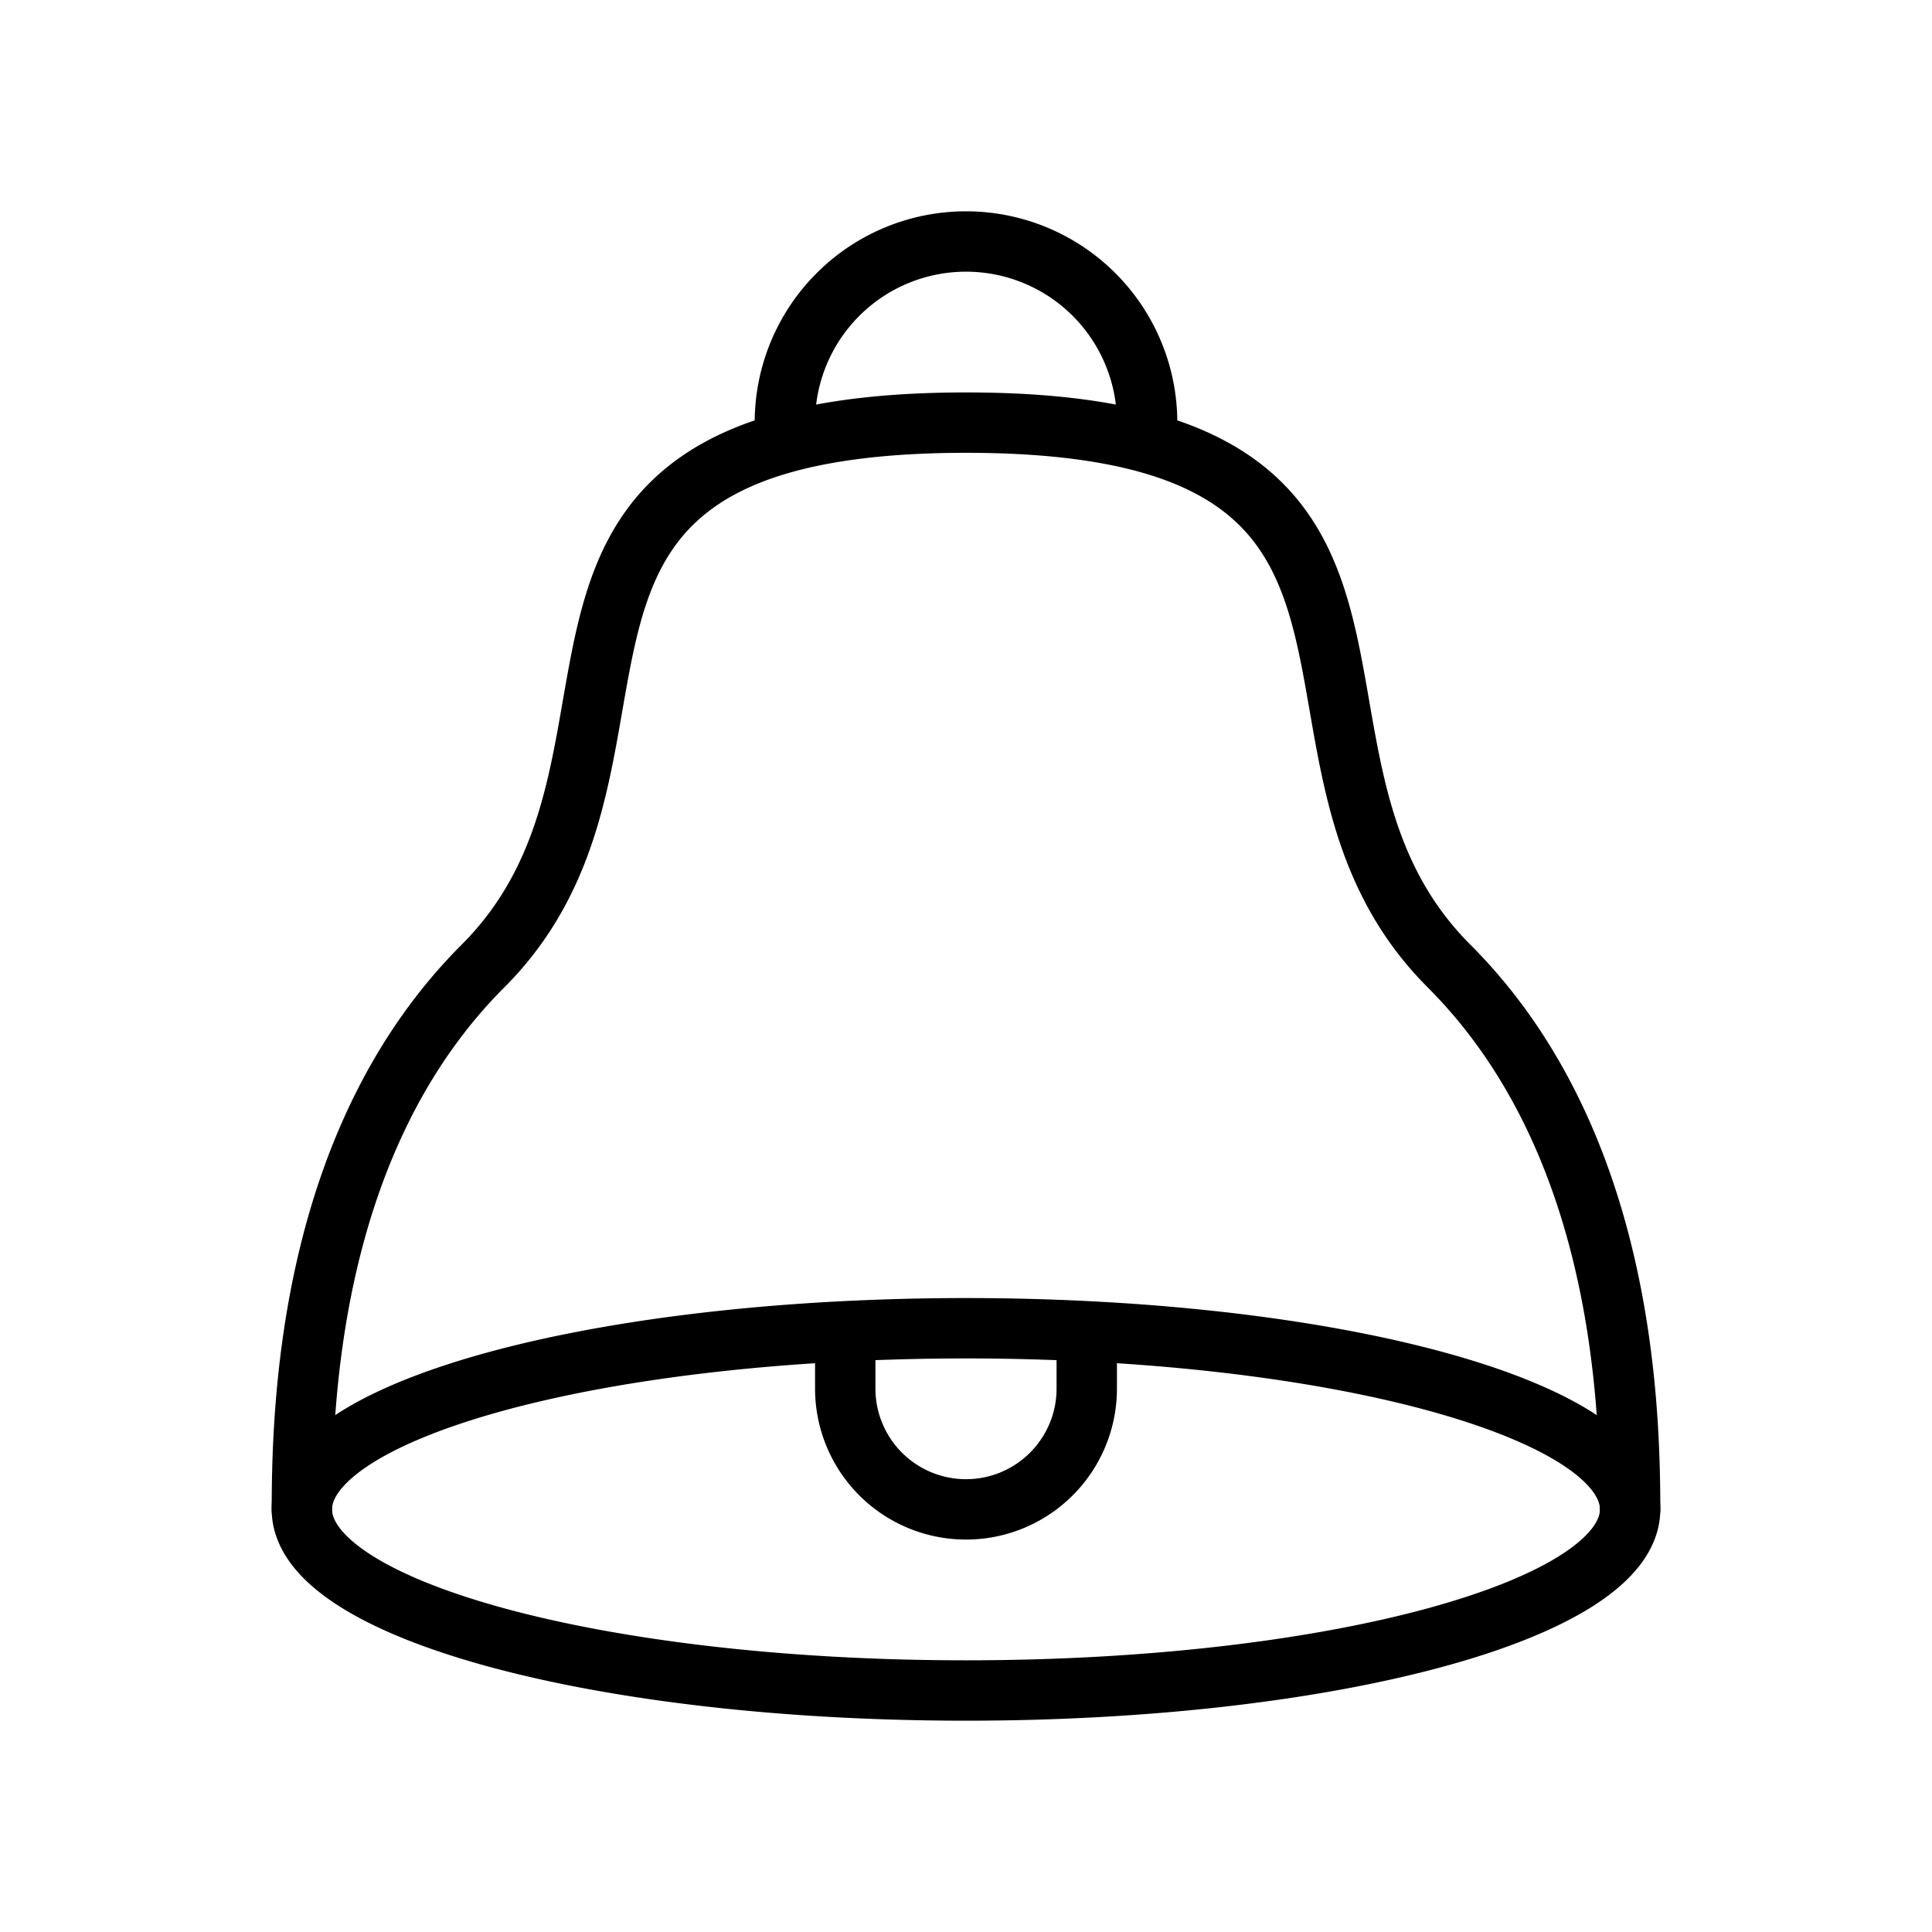 <?xml version="1.0" encoding="utf-8"?><!-- Uploaded to: SVG Repo, www.svgrepo.com, Generator: SVG Repo Mixer Tools -->
<svg viewBox="0 0 32 32" xmlns="http://www.w3.org/2000/svg" fill="none">
  <path stroke="black" stroke-linecap="round" stroke-linejoin="round" stroke-width="1" d="M14 22.05c-5.12.256-9 1.48-9 2.95 0 1.657 4.925 3 11 3s11-1.343 11-3c0-1.47-3.88-2.694-9-2.95m-4 0a40.015 40.015 0 014 0m-4 0V23a2 2 0 104 0v-.95"/>
  <path stroke="black" stroke-linecap="round" stroke-linejoin="round" stroke-width="1" d="M5 25c0-2 .2-6.2 3-9 2.986-2.986.513-7.427 5-8.668M27 25c0-2-.2-6.2-3-9-2.986-2.986-.513-7.427-5-8.668m-6 0C13.773 7.12 14.751 7 16 7s2.227.119 3 .332m-6 0V7a3 3 0 016 0v.332"/>
</svg>